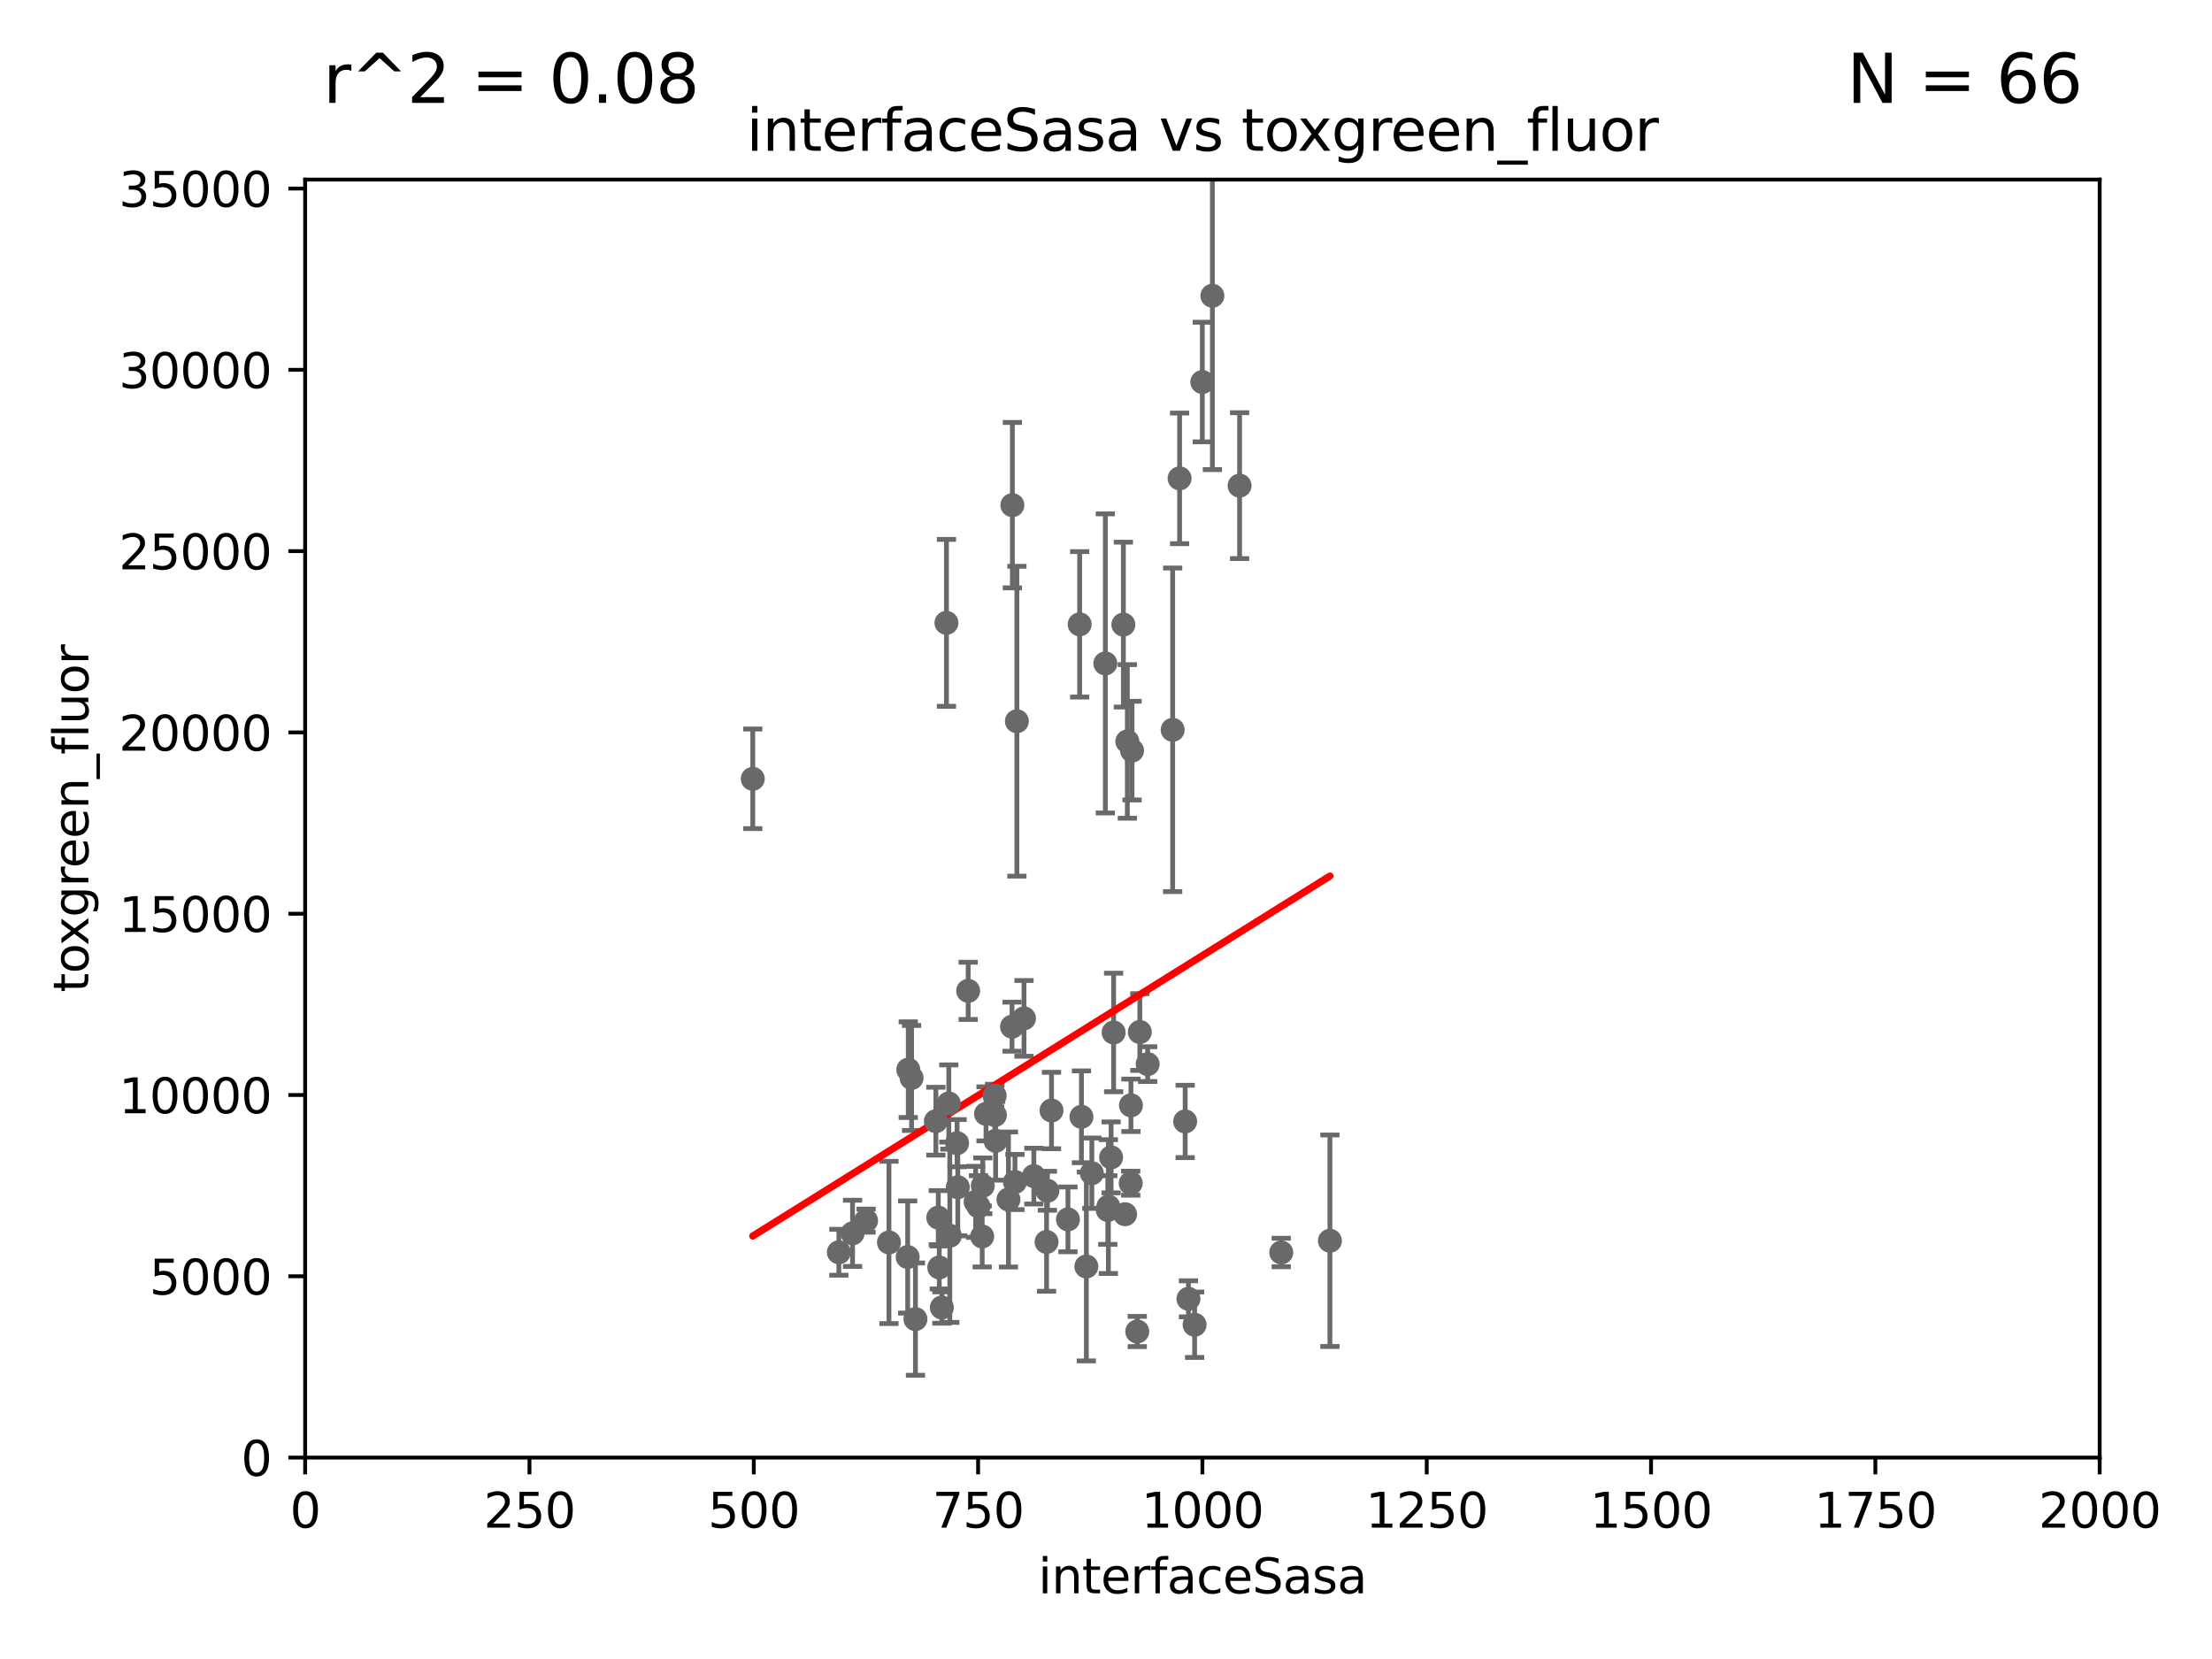 <?xml version="1.0" encoding="utf-8" standalone="no"?>
<!DOCTYPE svg PUBLIC "-//W3C//DTD SVG 1.1//EN"
  "http://www.w3.org/Graphics/SVG/1.1/DTD/svg11.dtd">
<svg xmlns:xlink="http://www.w3.org/1999/xlink" width="460.8pt" height="345.6pt" viewBox="0 0 460.8 345.6" xmlns="http://www.w3.org/2000/svg" version="1.1">
 <defs>
  <style type="text/css">*{stroke-linejoin: round; stroke-linecap: butt}</style>
 </defs>
 <g id="figure_1">
  <g id="patch_1">
   <path d="M 0 345.6 
L 460.8 345.6 
L 460.8 0 
L 0 0 
z
" style="fill: #ffffff"/>
  </g>
  <g id="axes_1">
   <g id="patch_2">
    <path d="M 63.571 303.64 
L 437.4 303.64 
L 437.4 37.411 
L 63.571 37.411 
z
" style="fill: #ffffff"/>
   </g>
   <g id="PathCollection_1">
    <defs>
     <path id="mf51fda4a98" d="M 0 1.118 
C 0.297 1.118 0.581 1 0.791 0.791 
C 1 0.581 1.118 0.297 1.118 0 
C 1.118 -0.297 1 -0.581 0.791 -0.791 
C 0.581 -1 0.297 -1.118 0 -1.118 
C -0.297 -1.118 -0.581 -1 -0.791 -0.791 
C -1 -0.581 -1.118 -0.297 -1.118 0 
C -1.118 0.297 -1 0.581 -0.791 0.791 
C -0.581 1 -0.297 1.118 0 1.118 
z
" style="stroke: #696969"/>
    </defs>
    <g clip-path="url(#p48a3f24162)">
     <use xlink:href="#mf51fda4a98" x="174.75" y="260.87" style="fill: #696969; stroke: #696969"/>
     <use xlink:href="#mf51fda4a98" x="244.288" y="152.035" style="fill: #696969; stroke: #696969"/>
     <use xlink:href="#mf51fda4a98" x="195.462" y="253.655" style="fill: #696969; stroke: #696969"/>
     <use xlink:href="#mf51fda4a98" x="207.258" y="232.288" style="fill: #696969; stroke: #696969"/>
     <use xlink:href="#mf51fda4a98" x="207.406" y="237.649" style="fill: #696969; stroke: #696969"/>
     <use xlink:href="#mf51fda4a98" x="215.37" y="245.005" style="fill: #696969; stroke: #696969"/>
     <use xlink:href="#mf51fda4a98" x="230.893" y="251.349" style="fill: #696969; stroke: #696969"/>
     <use xlink:href="#mf51fda4a98" x="277.046" y="258.47" style="fill: #696969; stroke: #696969"/>
     <use xlink:href="#mf51fda4a98" x="237.446" y="214.991" style="fill: #696969; stroke: #696969"/>
     <use xlink:href="#mf51fda4a98" x="219.05" y="231.339" style="fill: #696969; stroke: #696969"/>
     <use xlink:href="#mf51fda4a98" x="211.835" y="150.246" style="fill: #696969; stroke: #696969"/>
     <use xlink:href="#mf51fda4a98" x="203.241" y="250.369" style="fill: #696969; stroke: #696969"/>
     <use xlink:href="#mf51fda4a98" x="239.078" y="221.675" style="fill: #696969; stroke: #696969"/>
     <use xlink:href="#mf51fda4a98" x="185.187" y="258.824" style="fill: #696969; stroke: #696969"/>
     <use xlink:href="#mf51fda4a98" x="207.202" y="228.234" style="fill: #696969; stroke: #696969"/>
     <use xlink:href="#mf51fda4a98" x="189.211" y="222.83" style="fill: #696969; stroke: #696969"/>
     <use xlink:href="#mf51fda4a98" x="196.206" y="272.382" style="fill: #696969; stroke: #696969"/>
     <use xlink:href="#mf51fda4a98" x="203.841" y="251.323" style="fill: #696969; stroke: #696969"/>
     <use xlink:href="#mf51fda4a98" x="236.912" y="277.375" style="fill: #696969; stroke: #696969"/>
     <use xlink:href="#mf51fda4a98" x="210.08" y="249.877" style="fill: #696969; stroke: #696969"/>
     <use xlink:href="#mf51fda4a98" x="230.779" y="252.069" style="fill: #696969; stroke: #696969"/>
     <use xlink:href="#mf51fda4a98" x="247.573" y="270.567" style="fill: #696969; stroke: #696969"/>
     <use xlink:href="#mf51fda4a98" x="235.596" y="230.255" style="fill: #696969; stroke: #696969"/>
     <use xlink:href="#mf51fda4a98" x="156.817" y="162.243" style="fill: #696969; stroke: #696969"/>
     <use xlink:href="#mf51fda4a98" x="195.666" y="264.042" style="fill: #696969; stroke: #696969"/>
     <use xlink:href="#mf51fda4a98" x="226.308" y="263.833" style="fill: #696969; stroke: #696969"/>
     <use xlink:href="#mf51fda4a98" x="248.859" y="275.967" style="fill: #696969; stroke: #696969"/>
     <use xlink:href="#mf51fda4a98" x="231.989" y="215.082" style="fill: #696969; stroke: #696969"/>
     <use xlink:href="#mf51fda4a98" x="227.45" y="244.401" style="fill: #696969; stroke: #696969"/>
     <use xlink:href="#mf51fda4a98" x="190.705" y="274.795" style="fill: #696969; stroke: #696969"/>
     <use xlink:href="#mf51fda4a98" x="205.407" y="232.035" style="fill: #696969; stroke: #696969"/>
     <use xlink:href="#mf51fda4a98" x="234.846" y="154.457" style="fill: #696969; stroke: #696969"/>
     <use xlink:href="#mf51fda4a98" x="210.895" y="105.234" style="fill: #696969; stroke: #696969"/>
     <use xlink:href="#mf51fda4a98" x="231.463" y="241.102" style="fill: #696969; stroke: #696969"/>
     <use xlink:href="#mf51fda4a98" x="197.864" y="257.429" style="fill: #696969; stroke: #696969"/>
     <use xlink:href="#mf51fda4a98" x="180.421" y="254.285" style="fill: #696969; stroke: #696969"/>
     <use xlink:href="#mf51fda4a98" x="189.084" y="261.862" style="fill: #696969; stroke: #696969"/>
     <use xlink:href="#mf51fda4a98" x="210.824" y="213.877" style="fill: #696969; stroke: #696969"/>
     <use xlink:href="#mf51fda4a98" x="189.899" y="224.561" style="fill: #696969; stroke: #696969"/>
     <use xlink:href="#mf51fda4a98" x="197.163" y="129.752" style="fill: #696969; stroke: #696969"/>
     <use xlink:href="#mf51fda4a98" x="225.284" y="232.65" style="fill: #696969; stroke: #696969"/>
     <use xlink:href="#mf51fda4a98" x="218.019" y="258.72" style="fill: #696969; stroke: #696969"/>
     <use xlink:href="#mf51fda4a98" x="177.602" y="256.929" style="fill: #696969; stroke: #696969"/>
     <use xlink:href="#mf51fda4a98" x="218.192" y="248.058" style="fill: #696969; stroke: #696969"/>
     <use xlink:href="#mf51fda4a98" x="211.432" y="246.235" style="fill: #696969; stroke: #696969"/>
     <use xlink:href="#mf51fda4a98" x="199.529" y="247.319" style="fill: #696969; stroke: #696969"/>
     <use xlink:href="#mf51fda4a98" x="194.959" y="233.563" style="fill: #696969; stroke: #696969"/>
     <use xlink:href="#mf51fda4a98" x="204.611" y="257.576" style="fill: #696969; stroke: #696969"/>
     <use xlink:href="#mf51fda4a98" x="246.891" y="233.615" style="fill: #696969; stroke: #696969"/>
     <use xlink:href="#mf51fda4a98" x="235.549" y="246.485" style="fill: #696969; stroke: #696969"/>
     <use xlink:href="#mf51fda4a98" x="197.651" y="229.873" style="fill: #696969; stroke: #696969"/>
     <use xlink:href="#mf51fda4a98" x="235.826" y="156.366" style="fill: #696969; stroke: #696969"/>
     <use xlink:href="#mf51fda4a98" x="222.475" y="254.022" style="fill: #696969; stroke: #696969"/>
     <use xlink:href="#mf51fda4a98" x="213.318" y="212.147" style="fill: #696969; stroke: #696969"/>
     <use xlink:href="#mf51fda4a98" x="234.375" y="252.947" style="fill: #696969; stroke: #696969"/>
     <use xlink:href="#mf51fda4a98" x="204.731" y="247.024" style="fill: #696969; stroke: #696969"/>
     <use xlink:href="#mf51fda4a98" x="199.379" y="238.149" style="fill: #696969; stroke: #696969"/>
     <use xlink:href="#mf51fda4a98" x="250.465" y="79.585" style="fill: #696969; stroke: #696969"/>
     <use xlink:href="#mf51fda4a98" x="252.562" y="61.614" style="fill: #696969; stroke: #696969"/>
     <use xlink:href="#mf51fda4a98" x="230.261" y="138.203" style="fill: #696969; stroke: #696969"/>
     <use xlink:href="#mf51fda4a98" x="201.688" y="206.41" style="fill: #696969; stroke: #696969"/>
     <use xlink:href="#mf51fda4a98" x="224.916" y="130.059" style="fill: #696969; stroke: #696969"/>
     <use xlink:href="#mf51fda4a98" x="266.908" y="260.914" style="fill: #696969; stroke: #696969"/>
     <use xlink:href="#mf51fda4a98" x="245.731" y="99.654" style="fill: #696969; stroke: #696969"/>
     <use xlink:href="#mf51fda4a98" x="234.02" y="130.114" style="fill: #696969; stroke: #696969"/>
     <use xlink:href="#mf51fda4a98" x="258.229" y="101.166" style="fill: #696969; stroke: #696969"/>
    </g>
   </g>
   <g id="matplotlib.axis_1">
    <g id="xtick_1">
     <g id="line2d_1">
      <defs>
       <path id="m454a072114" d="M 0 0 
L 0 3.5 
" style="stroke: #000000; stroke-width: 0.8"/>
      </defs>
      <g>
       <use xlink:href="#m454a072114" x="63.571" y="303.64" style="stroke: #000000; stroke-width: 0.8"/>
      </g>
     </g>
     <g id="text_1">
      <!-- 0 -->
      <g transform="translate(60.39 318.238)scale(0.1 -0.1)">
       <defs>
        <path id="DejaVuSans-30" d="M 2034 4250 
Q 1547 4250 1301 3770 
Q 1056 3291 1056 2328 
Q 1056 1369 1301 889 
Q 1547 409 2034 409 
Q 2525 409 2770 889 
Q 3016 1369 3016 2328 
Q 3016 3291 2770 3770 
Q 2525 4250 2034 4250 
z
M 2034 4750 
Q 2819 4750 3233 4129 
Q 3647 3509 3647 2328 
Q 3647 1150 3233 529 
Q 2819 -91 2034 -91 
Q 1250 -91 836 529 
Q 422 1150 422 2328 
Q 422 3509 836 4129 
Q 1250 4750 2034 4750 
z
" transform="scale(0.016)"/>
       </defs>
       <use xlink:href="#DejaVuSans-30"/>
      </g>
     </g>
    </g>
    <g id="xtick_2">
     <g id="line2d_2">
      <g>
       <use xlink:href="#m454a072114" x="110.3" y="303.64" style="stroke: #000000; stroke-width: 0.8"/>
      </g>
     </g>
     <g id="text_2">
      <!-- 250 -->
      <g transform="translate(100.756 318.238)scale(0.1 -0.1)">
       <defs>
        <path id="DejaVuSans-32" d="M 1228 531 
L 3431 531 
L 3431 0 
L 469 0 
L 469 531 
Q 828 903 1448 1529 
Q 2069 2156 2228 2338 
Q 2531 2678 2651 2914 
Q 2772 3150 2772 3378 
Q 2772 3750 2511 3984 
Q 2250 4219 1831 4219 
Q 1534 4219 1204 4116 
Q 875 4013 500 3803 
L 500 4441 
Q 881 4594 1212 4672 
Q 1544 4750 1819 4750 
Q 2544 4750 2975 4387 
Q 3406 4025 3406 3419 
Q 3406 3131 3298 2873 
Q 3191 2616 2906 2266 
Q 2828 2175 2409 1742 
Q 1991 1309 1228 531 
z
" transform="scale(0.016)"/>
        <path id="DejaVuSans-35" d="M 691 4666 
L 3169 4666 
L 3169 4134 
L 1269 4134 
L 1269 2991 
Q 1406 3038 1543 3061 
Q 1681 3084 1819 3084 
Q 2600 3084 3056 2656 
Q 3513 2228 3513 1497 
Q 3513 744 3044 326 
Q 2575 -91 1722 -91 
Q 1428 -91 1123 -41 
Q 819 9 494 109 
L 494 744 
Q 775 591 1075 516 
Q 1375 441 1709 441 
Q 2250 441 2565 725 
Q 2881 1009 2881 1497 
Q 2881 1984 2565 2268 
Q 2250 2553 1709 2553 
Q 1456 2553 1204 2497 
Q 953 2441 691 2322 
L 691 4666 
z
" transform="scale(0.016)"/>
       </defs>
       <use xlink:href="#DejaVuSans-32"/>
       <use xlink:href="#DejaVuSans-35" x="63.623"/>
       <use xlink:href="#DejaVuSans-30" x="127.246"/>
      </g>
     </g>
    </g>
    <g id="xtick_3">
     <g id="line2d_3">
      <g>
       <use xlink:href="#m454a072114" x="157.028" y="303.64" style="stroke: #000000; stroke-width: 0.8"/>
      </g>
     </g>
     <g id="text_3">
      <!-- 500 -->
      <g transform="translate(147.485 318.238)scale(0.1 -0.1)">
       <use xlink:href="#DejaVuSans-35"/>
       <use xlink:href="#DejaVuSans-30" x="63.623"/>
       <use xlink:href="#DejaVuSans-30" x="127.246"/>
      </g>
     </g>
    </g>
    <g id="xtick_4">
     <g id="line2d_4">
      <g>
       <use xlink:href="#m454a072114" x="203.757" y="303.64" style="stroke: #000000; stroke-width: 0.8"/>
      </g>
     </g>
     <g id="text_4">
      <!-- 750 -->
      <g transform="translate(194.213 318.238)scale(0.1 -0.1)">
       <defs>
        <path id="DejaVuSans-37" d="M 525 4666 
L 3525 4666 
L 3525 4397 
L 1831 0 
L 1172 0 
L 2766 4134 
L 525 4134 
L 525 4666 
z
" transform="scale(0.016)"/>
       </defs>
       <use xlink:href="#DejaVuSans-37"/>
       <use xlink:href="#DejaVuSans-35" x="63.623"/>
       <use xlink:href="#DejaVuSans-30" x="127.246"/>
      </g>
     </g>
    </g>
    <g id="xtick_5">
     <g id="line2d_5">
      <g>
       <use xlink:href="#m454a072114" x="250.486" y="303.64" style="stroke: #000000; stroke-width: 0.8"/>
      </g>
     </g>
     <g id="text_5">
      <!-- 1000 -->
      <g transform="translate(237.761 318.238)scale(0.1 -0.1)">
       <defs>
        <path id="DejaVuSans-31" d="M 794 531 
L 1825 531 
L 1825 4091 
L 703 3866 
L 703 4441 
L 1819 4666 
L 2450 4666 
L 2450 531 
L 3481 531 
L 3481 0 
L 794 0 
L 794 531 
z
" transform="scale(0.016)"/>
       </defs>
       <use xlink:href="#DejaVuSans-31"/>
       <use xlink:href="#DejaVuSans-30" x="63.623"/>
       <use xlink:href="#DejaVuSans-30" x="127.246"/>
       <use xlink:href="#DejaVuSans-30" x="190.869"/>
      </g>
     </g>
    </g>
    <g id="xtick_6">
     <g id="line2d_6">
      <g>
       <use xlink:href="#m454a072114" x="297.214" y="303.64" style="stroke: #000000; stroke-width: 0.8"/>
      </g>
     </g>
     <g id="text_6">
      <!-- 1250 -->
      <g transform="translate(284.489 318.238)scale(0.1 -0.1)">
       <use xlink:href="#DejaVuSans-31"/>
       <use xlink:href="#DejaVuSans-32" x="63.623"/>
       <use xlink:href="#DejaVuSans-35" x="127.246"/>
       <use xlink:href="#DejaVuSans-30" x="190.869"/>
      </g>
     </g>
    </g>
    <g id="xtick_7">
     <g id="line2d_7">
      <g>
       <use xlink:href="#m454a072114" x="343.943" y="303.64" style="stroke: #000000; stroke-width: 0.8"/>
      </g>
     </g>
     <g id="text_7">
      <!-- 1500 -->
      <g transform="translate(331.218 318.238)scale(0.1 -0.1)">
       <use xlink:href="#DejaVuSans-31"/>
       <use xlink:href="#DejaVuSans-35" x="63.623"/>
       <use xlink:href="#DejaVuSans-30" x="127.246"/>
       <use xlink:href="#DejaVuSans-30" x="190.869"/>
      </g>
     </g>
    </g>
    <g id="xtick_8">
     <g id="line2d_8">
      <g>
       <use xlink:href="#m454a072114" x="390.671" y="303.64" style="stroke: #000000; stroke-width: 0.8"/>
      </g>
     </g>
     <g id="text_8">
      <!-- 1750 -->
      <g transform="translate(377.946 318.238)scale(0.1 -0.1)">
       <use xlink:href="#DejaVuSans-31"/>
       <use xlink:href="#DejaVuSans-37" x="63.623"/>
       <use xlink:href="#DejaVuSans-35" x="127.246"/>
       <use xlink:href="#DejaVuSans-30" x="190.869"/>
      </g>
     </g>
    </g>
    <g id="xtick_9">
     <g id="line2d_9">
      <g>
       <use xlink:href="#m454a072114" x="437.4" y="303.64" style="stroke: #000000; stroke-width: 0.8"/>
      </g>
     </g>
     <g id="text_9">
      <!-- 2000 -->
      <g transform="translate(424.675 318.238)scale(0.1 -0.1)">
       <use xlink:href="#DejaVuSans-32"/>
       <use xlink:href="#DejaVuSans-30" x="63.623"/>
       <use xlink:href="#DejaVuSans-30" x="127.246"/>
       <use xlink:href="#DejaVuSans-30" x="190.869"/>
      </g>
     </g>
    </g>
    <g id="text_10">
     <!-- interfaceSasa -->
     <g transform="translate(216.279 331.917)scale(0.1 -0.1)">
      <defs>
       <path id="DejaVuSans-69" d="M 603 3500 
L 1178 3500 
L 1178 0 
L 603 0 
L 603 3500 
z
M 603 4863 
L 1178 4863 
L 1178 4134 
L 603 4134 
L 603 4863 
z
" transform="scale(0.016)"/>
       <path id="DejaVuSans-6e" d="M 3513 2113 
L 3513 0 
L 2938 0 
L 2938 2094 
Q 2938 2591 2744 2837 
Q 2550 3084 2163 3084 
Q 1697 3084 1428 2787 
Q 1159 2491 1159 1978 
L 1159 0 
L 581 0 
L 581 3500 
L 1159 3500 
L 1159 2956 
Q 1366 3272 1645 3428 
Q 1925 3584 2291 3584 
Q 2894 3584 3203 3211 
Q 3513 2838 3513 2113 
z
" transform="scale(0.016)"/>
       <path id="DejaVuSans-74" d="M 1172 4494 
L 1172 3500 
L 2356 3500 
L 2356 3053 
L 1172 3053 
L 1172 1153 
Q 1172 725 1289 603 
Q 1406 481 1766 481 
L 2356 481 
L 2356 0 
L 1766 0 
Q 1100 0 847 248 
Q 594 497 594 1153 
L 594 3053 
L 172 3053 
L 172 3500 
L 594 3500 
L 594 4494 
L 1172 4494 
z
" transform="scale(0.016)"/>
       <path id="DejaVuSans-65" d="M 3597 1894 
L 3597 1613 
L 953 1613 
Q 991 1019 1311 708 
Q 1631 397 2203 397 
Q 2534 397 2845 478 
Q 3156 559 3463 722 
L 3463 178 
Q 3153 47 2828 -22 
Q 2503 -91 2169 -91 
Q 1331 -91 842 396 
Q 353 884 353 1716 
Q 353 2575 817 3079 
Q 1281 3584 2069 3584 
Q 2775 3584 3186 3129 
Q 3597 2675 3597 1894 
z
M 3022 2063 
Q 3016 2534 2758 2815 
Q 2500 3097 2075 3097 
Q 1594 3097 1305 2825 
Q 1016 2553 972 2059 
L 3022 2063 
z
" transform="scale(0.016)"/>
       <path id="DejaVuSans-72" d="M 2631 2963 
Q 2534 3019 2420 3045 
Q 2306 3072 2169 3072 
Q 1681 3072 1420 2755 
Q 1159 2438 1159 1844 
L 1159 0 
L 581 0 
L 581 3500 
L 1159 3500 
L 1159 2956 
Q 1341 3275 1631 3429 
Q 1922 3584 2338 3584 
Q 2397 3584 2469 3576 
Q 2541 3569 2628 3553 
L 2631 2963 
z
" transform="scale(0.016)"/>
       <path id="DejaVuSans-66" d="M 2375 4863 
L 2375 4384 
L 1825 4384 
Q 1516 4384 1395 4259 
Q 1275 4134 1275 3809 
L 1275 3500 
L 2222 3500 
L 2222 3053 
L 1275 3053 
L 1275 0 
L 697 0 
L 697 3053 
L 147 3053 
L 147 3500 
L 697 3500 
L 697 3744 
Q 697 4328 969 4595 
Q 1241 4863 1831 4863 
L 2375 4863 
z
" transform="scale(0.016)"/>
       <path id="DejaVuSans-61" d="M 2194 1759 
Q 1497 1759 1228 1600 
Q 959 1441 959 1056 
Q 959 750 1161 570 
Q 1363 391 1709 391 
Q 2188 391 2477 730 
Q 2766 1069 2766 1631 
L 2766 1759 
L 2194 1759 
z
M 3341 1997 
L 3341 0 
L 2766 0 
L 2766 531 
Q 2569 213 2275 61 
Q 1981 -91 1556 -91 
Q 1019 -91 701 211 
Q 384 513 384 1019 
Q 384 1609 779 1909 
Q 1175 2209 1959 2209 
L 2766 2209 
L 2766 2266 
Q 2766 2663 2505 2880 
Q 2244 3097 1772 3097 
Q 1472 3097 1187 3025 
Q 903 2953 641 2809 
L 641 3341 
Q 956 3463 1253 3523 
Q 1550 3584 1831 3584 
Q 2591 3584 2966 3190 
Q 3341 2797 3341 1997 
z
" transform="scale(0.016)"/>
       <path id="DejaVuSans-63" d="M 3122 3366 
L 3122 2828 
Q 2878 2963 2633 3030 
Q 2388 3097 2138 3097 
Q 1578 3097 1268 2742 
Q 959 2388 959 1747 
Q 959 1106 1268 751 
Q 1578 397 2138 397 
Q 2388 397 2633 464 
Q 2878 531 3122 666 
L 3122 134 
Q 2881 22 2623 -34 
Q 2366 -91 2075 -91 
Q 1284 -91 818 406 
Q 353 903 353 1747 
Q 353 2603 823 3093 
Q 1294 3584 2113 3584 
Q 2378 3584 2631 3529 
Q 2884 3475 3122 3366 
z
" transform="scale(0.016)"/>
       <path id="DejaVuSans-53" d="M 3425 4513 
L 3425 3897 
Q 3066 4069 2747 4153 
Q 2428 4238 2131 4238 
Q 1616 4238 1336 4038 
Q 1056 3838 1056 3469 
Q 1056 3159 1242 3001 
Q 1428 2844 1947 2747 
L 2328 2669 
Q 3034 2534 3370 2195 
Q 3706 1856 3706 1288 
Q 3706 609 3251 259 
Q 2797 -91 1919 -91 
Q 1588 -91 1214 -16 
Q 841 59 441 206 
L 441 856 
Q 825 641 1194 531 
Q 1563 422 1919 422 
Q 2459 422 2753 634 
Q 3047 847 3047 1241 
Q 3047 1584 2836 1778 
Q 2625 1972 2144 2069 
L 1759 2144 
Q 1053 2284 737 2584 
Q 422 2884 422 3419 
Q 422 4038 858 4394 
Q 1294 4750 2059 4750 
Q 2388 4750 2728 4690 
Q 3069 4631 3425 4513 
z
" transform="scale(0.016)"/>
       <path id="DejaVuSans-73" d="M 2834 3397 
L 2834 2853 
Q 2591 2978 2328 3040 
Q 2066 3103 1784 3103 
Q 1356 3103 1142 2972 
Q 928 2841 928 2578 
Q 928 2378 1081 2264 
Q 1234 2150 1697 2047 
L 1894 2003 
Q 2506 1872 2764 1633 
Q 3022 1394 3022 966 
Q 3022 478 2636 193 
Q 2250 -91 1575 -91 
Q 1294 -91 989 -36 
Q 684 19 347 128 
L 347 722 
Q 666 556 975 473 
Q 1284 391 1588 391 
Q 1994 391 2212 530 
Q 2431 669 2431 922 
Q 2431 1156 2273 1281 
Q 2116 1406 1581 1522 
L 1381 1569 
Q 847 1681 609 1914 
Q 372 2147 372 2553 
Q 372 3047 722 3315 
Q 1072 3584 1716 3584 
Q 2034 3584 2315 3537 
Q 2597 3491 2834 3397 
z
" transform="scale(0.016)"/>
      </defs>
      <use xlink:href="#DejaVuSans-69"/>
      <use xlink:href="#DejaVuSans-6e" x="27.783"/>
      <use xlink:href="#DejaVuSans-74" x="91.162"/>
      <use xlink:href="#DejaVuSans-65" x="130.371"/>
      <use xlink:href="#DejaVuSans-72" x="191.895"/>
      <use xlink:href="#DejaVuSans-66" x="233.008"/>
      <use xlink:href="#DejaVuSans-61" x="268.213"/>
      <use xlink:href="#DejaVuSans-63" x="329.492"/>
      <use xlink:href="#DejaVuSans-65" x="384.473"/>
      <use xlink:href="#DejaVuSans-53" x="445.996"/>
      <use xlink:href="#DejaVuSans-61" x="509.473"/>
      <use xlink:href="#DejaVuSans-73" x="570.752"/>
      <use xlink:href="#DejaVuSans-61" x="622.852"/>
     </g>
    </g>
   </g>
   <g id="matplotlib.axis_2">
    <g id="ytick_1">
     <g id="line2d_10">
      <defs>
       <path id="ma309f28f9b" d="M 0 0 
L -3.5 0 
" style="stroke: #000000; stroke-width: 0.8"/>
      </defs>
      <g>
       <use xlink:href="#ma309f28f9b" x="63.571" y="303.64" style="stroke: #000000; stroke-width: 0.8"/>
      </g>
     </g>
     <g id="text_11">
      <!-- 0 -->
      <g transform="translate(50.209 307.439)scale(0.1 -0.1)">
       <use xlink:href="#DejaVuSans-30"/>
      </g>
     </g>
    </g>
    <g id="ytick_2">
     <g id="line2d_11">
      <g>
       <use xlink:href="#ma309f28f9b" x="63.571" y="265.874" style="stroke: #000000; stroke-width: 0.8"/>
      </g>
     </g>
     <g id="text_12">
      <!-- 5000 -->
      <g transform="translate(31.121 269.673)scale(0.1 -0.1)">
       <use xlink:href="#DejaVuSans-35"/>
       <use xlink:href="#DejaVuSans-30" x="63.623"/>
       <use xlink:href="#DejaVuSans-30" x="127.246"/>
       <use xlink:href="#DejaVuSans-30" x="190.869"/>
      </g>
     </g>
    </g>
    <g id="ytick_3">
     <g id="line2d_12">
      <g>
       <use xlink:href="#ma309f28f9b" x="63.571" y="228.108" style="stroke: #000000; stroke-width: 0.8"/>
      </g>
     </g>
     <g id="text_13">
      <!-- 10000 -->
      <g transform="translate(24.759 231.907)scale(0.1 -0.1)">
       <use xlink:href="#DejaVuSans-31"/>
       <use xlink:href="#DejaVuSans-30" x="63.623"/>
       <use xlink:href="#DejaVuSans-30" x="127.246"/>
       <use xlink:href="#DejaVuSans-30" x="190.869"/>
       <use xlink:href="#DejaVuSans-30" x="254.492"/>
      </g>
     </g>
    </g>
    <g id="ytick_4">
     <g id="line2d_13">
      <g>
       <use xlink:href="#ma309f28f9b" x="63.571" y="190.342" style="stroke: #000000; stroke-width: 0.8"/>
      </g>
     </g>
     <g id="text_14">
      <!-- 15000 -->
      <g transform="translate(24.759 194.141)scale(0.1 -0.1)">
       <use xlink:href="#DejaVuSans-31"/>
       <use xlink:href="#DejaVuSans-35" x="63.623"/>
       <use xlink:href="#DejaVuSans-30" x="127.246"/>
       <use xlink:href="#DejaVuSans-30" x="190.869"/>
       <use xlink:href="#DejaVuSans-30" x="254.492"/>
      </g>
     </g>
    </g>
    <g id="ytick_5">
     <g id="line2d_14">
      <g>
       <use xlink:href="#ma309f28f9b" x="63.571" y="152.576" style="stroke: #000000; stroke-width: 0.8"/>
      </g>
     </g>
     <g id="text_15">
      <!-- 20000 -->
      <g transform="translate(24.759 156.375)scale(0.1 -0.1)">
       <use xlink:href="#DejaVuSans-32"/>
       <use xlink:href="#DejaVuSans-30" x="63.623"/>
       <use xlink:href="#DejaVuSans-30" x="127.246"/>
       <use xlink:href="#DejaVuSans-30" x="190.869"/>
       <use xlink:href="#DejaVuSans-30" x="254.492"/>
      </g>
     </g>
    </g>
    <g id="ytick_6">
     <g id="line2d_15">
      <g>
       <use xlink:href="#ma309f28f9b" x="63.571" y="114.81" style="stroke: #000000; stroke-width: 0.8"/>
      </g>
     </g>
     <g id="text_16">
      <!-- 25000 -->
      <g transform="translate(24.759 118.609)scale(0.1 -0.1)">
       <use xlink:href="#DejaVuSans-32"/>
       <use xlink:href="#DejaVuSans-35" x="63.623"/>
       <use xlink:href="#DejaVuSans-30" x="127.246"/>
       <use xlink:href="#DejaVuSans-30" x="190.869"/>
       <use xlink:href="#DejaVuSans-30" x="254.492"/>
      </g>
     </g>
    </g>
    <g id="ytick_7">
     <g id="line2d_16">
      <g>
       <use xlink:href="#ma309f28f9b" x="63.571" y="77.044" style="stroke: #000000; stroke-width: 0.8"/>
      </g>
     </g>
     <g id="text_17">
      <!-- 30000 -->
      <g transform="translate(24.759 80.844)scale(0.1 -0.1)">
       <defs>
        <path id="DejaVuSans-33" d="M 2597 2516 
Q 3050 2419 3304 2112 
Q 3559 1806 3559 1356 
Q 3559 666 3084 287 
Q 2609 -91 1734 -91 
Q 1441 -91 1130 -33 
Q 819 25 488 141 
L 488 750 
Q 750 597 1062 519 
Q 1375 441 1716 441 
Q 2309 441 2620 675 
Q 2931 909 2931 1356 
Q 2931 1769 2642 2001 
Q 2353 2234 1838 2234 
L 1294 2234 
L 1294 2753 
L 1863 2753 
Q 2328 2753 2575 2939 
Q 2822 3125 2822 3475 
Q 2822 3834 2567 4026 
Q 2313 4219 1838 4219 
Q 1578 4219 1281 4162 
Q 984 4106 628 3988 
L 628 4550 
Q 988 4650 1302 4700 
Q 1616 4750 1894 4750 
Q 2613 4750 3031 4423 
Q 3450 4097 3450 3541 
Q 3450 3153 3228 2886 
Q 3006 2619 2597 2516 
z
" transform="scale(0.016)"/>
       </defs>
       <use xlink:href="#DejaVuSans-33"/>
       <use xlink:href="#DejaVuSans-30" x="63.623"/>
       <use xlink:href="#DejaVuSans-30" x="127.246"/>
       <use xlink:href="#DejaVuSans-30" x="190.869"/>
       <use xlink:href="#DejaVuSans-30" x="254.492"/>
      </g>
     </g>
    </g>
    <g id="ytick_8">
     <g id="line2d_17">
      <g>
       <use xlink:href="#ma309f28f9b" x="63.571" y="39.278" style="stroke: #000000; stroke-width: 0.8"/>
      </g>
     </g>
     <g id="text_18">
      <!-- 35000 -->
      <g transform="translate(24.759 43.078)scale(0.1 -0.1)">
       <use xlink:href="#DejaVuSans-33"/>
       <use xlink:href="#DejaVuSans-35" x="63.623"/>
       <use xlink:href="#DejaVuSans-30" x="127.246"/>
       <use xlink:href="#DejaVuSans-30" x="190.869"/>
       <use xlink:href="#DejaVuSans-30" x="254.492"/>
      </g>
     </g>
    </g>
    <g id="text_19">
     <!-- toxgreen_fluor -->
     <g transform="translate(18.401 206.72)rotate(-90)scale(0.1 -0.1)">
      <defs>
       <path id="DejaVuSans-6f" d="M 1959 3097 
Q 1497 3097 1228 2736 
Q 959 2375 959 1747 
Q 959 1119 1226 758 
Q 1494 397 1959 397 
Q 2419 397 2687 759 
Q 2956 1122 2956 1747 
Q 2956 2369 2687 2733 
Q 2419 3097 1959 3097 
z
M 1959 3584 
Q 2709 3584 3137 3096 
Q 3566 2609 3566 1747 
Q 3566 888 3137 398 
Q 2709 -91 1959 -91 
Q 1206 -91 779 398 
Q 353 888 353 1747 
Q 353 2609 779 3096 
Q 1206 3584 1959 3584 
z
" transform="scale(0.016)"/>
       <path id="DejaVuSans-78" d="M 3513 3500 
L 2247 1797 
L 3578 0 
L 2900 0 
L 1881 1375 
L 863 0 
L 184 0 
L 1544 1831 
L 300 3500 
L 978 3500 
L 1906 2253 
L 2834 3500 
L 3513 3500 
z
" transform="scale(0.016)"/>
       <path id="DejaVuSans-67" d="M 2906 1791 
Q 2906 2416 2648 2759 
Q 2391 3103 1925 3103 
Q 1463 3103 1205 2759 
Q 947 2416 947 1791 
Q 947 1169 1205 825 
Q 1463 481 1925 481 
Q 2391 481 2648 825 
Q 2906 1169 2906 1791 
z
M 3481 434 
Q 3481 -459 3084 -895 
Q 2688 -1331 1869 -1331 
Q 1566 -1331 1297 -1286 
Q 1028 -1241 775 -1147 
L 775 -588 
Q 1028 -725 1275 -790 
Q 1522 -856 1778 -856 
Q 2344 -856 2625 -561 
Q 2906 -266 2906 331 
L 2906 616 
Q 2728 306 2450 153 
Q 2172 0 1784 0 
Q 1141 0 747 490 
Q 353 981 353 1791 
Q 353 2603 747 3093 
Q 1141 3584 1784 3584 
Q 2172 3584 2450 3431 
Q 2728 3278 2906 2969 
L 2906 3500 
L 3481 3500 
L 3481 434 
z
" transform="scale(0.016)"/>
       <path id="DejaVuSans-5f" d="M 3263 -1063 
L 3263 -1509 
L -63 -1509 
L -63 -1063 
L 3263 -1063 
z
" transform="scale(0.016)"/>
       <path id="DejaVuSans-6c" d="M 603 4863 
L 1178 4863 
L 1178 0 
L 603 0 
L 603 4863 
z
" transform="scale(0.016)"/>
       <path id="DejaVuSans-75" d="M 544 1381 
L 544 3500 
L 1119 3500 
L 1119 1403 
Q 1119 906 1312 657 
Q 1506 409 1894 409 
Q 2359 409 2629 706 
Q 2900 1003 2900 1516 
L 2900 3500 
L 3475 3500 
L 3475 0 
L 2900 0 
L 2900 538 
Q 2691 219 2414 64 
Q 2138 -91 1772 -91 
Q 1169 -91 856 284 
Q 544 659 544 1381 
z
M 1991 3584 
L 1991 3584 
z
" transform="scale(0.016)"/>
      </defs>
      <use xlink:href="#DejaVuSans-74"/>
      <use xlink:href="#DejaVuSans-6f" x="39.209"/>
      <use xlink:href="#DejaVuSans-78" x="97.266"/>
      <use xlink:href="#DejaVuSans-67" x="156.445"/>
      <use xlink:href="#DejaVuSans-72" x="219.922"/>
      <use xlink:href="#DejaVuSans-65" x="258.785"/>
      <use xlink:href="#DejaVuSans-65" x="320.309"/>
      <use xlink:href="#DejaVuSans-6e" x="381.832"/>
      <use xlink:href="#DejaVuSans-5f" x="445.211"/>
      <use xlink:href="#DejaVuSans-66" x="495.211"/>
      <use xlink:href="#DejaVuSans-6c" x="530.416"/>
      <use xlink:href="#DejaVuSans-75" x="558.199"/>
      <use xlink:href="#DejaVuSans-6f" x="621.578"/>
      <use xlink:href="#DejaVuSans-72" x="682.76"/>
     </g>
    </g>
   </g>
   <g id="LineCollection_1">
    <path d="M 174.75 265.648 
L 174.75 256.093 
" clip-path="url(#p48a3f24162)" style="fill: none; stroke: #696969"/>
    <path d="M 244.288 185.743 
L 244.288 118.327 
" clip-path="url(#p48a3f24162)" style="fill: none; stroke: #696969"/>
    <path d="M 195.462 259.28 
L 195.462 248.029 
" clip-path="url(#p48a3f24162)" style="fill: none; stroke: #696969"/>
    <path d="M 207.258 238.468 
L 207.258 226.108 
" clip-path="url(#p48a3f24162)" style="fill: none; stroke: #696969"/>
    <path d="M 207.406 245.856 
L 207.406 229.442 
" clip-path="url(#p48a3f24162)" style="fill: none; stroke: #696969"/>
    <path d="M 215.37 250.813 
L 215.37 239.196 
" clip-path="url(#p48a3f24162)" style="fill: none; stroke: #696969"/>
    <path d="M 230.893 265.291 
L 230.893 237.406 
" clip-path="url(#p48a3f24162)" style="fill: none; stroke: #696969"/>
    <path d="M 277.046 280.499 
L 277.046 236.441 
" clip-path="url(#p48a3f24162)" style="fill: none; stroke: #696969"/>
    <path d="M 237.446 222.978 
L 237.446 207.005 
" clip-path="url(#p48a3f24162)" style="fill: none; stroke: #696969"/>
    <path d="M 219.05 239.299 
L 219.05 223.378 
" clip-path="url(#p48a3f24162)" style="fill: none; stroke: #696969"/>
    <path d="M 211.835 182.519 
L 211.835 117.972 
" clip-path="url(#p48a3f24162)" style="fill: none; stroke: #696969"/>
    <path d="M 203.241 257.768 
L 203.241 242.97 
" clip-path="url(#p48a3f24162)" style="fill: none; stroke: #696969"/>
    <path d="M 239.078 225.297 
L 239.078 218.054 
" clip-path="url(#p48a3f24162)" style="fill: none; stroke: #696969"/>
    <path d="M 185.187 275.725 
L 185.187 241.922 
" clip-path="url(#p48a3f24162)" style="fill: none; stroke: #696969"/>
    <path d="M 207.202 230.592 
L 207.202 225.876 
" clip-path="url(#p48a3f24162)" style="fill: none; stroke: #696969"/>
    <path d="M 189.211 232.795 
L 189.211 212.864 
" clip-path="url(#p48a3f24162)" style="fill: none; stroke: #696969"/>
    <path d="M 196.206 275.653 
L 196.206 269.11 
" clip-path="url(#p48a3f24162)" style="fill: none; stroke: #696969"/>
    <path d="M 203.841 257.736 
L 203.841 244.91 
" clip-path="url(#p48a3f24162)" style="fill: none; stroke: #696969"/>
    <path d="M 236.912 280.522 
L 236.912 274.227 
" clip-path="url(#p48a3f24162)" style="fill: none; stroke: #696969"/>
    <path d="M 210.08 263.939 
L 210.08 235.814 
" clip-path="url(#p48a3f24162)" style="fill: none; stroke: #696969"/>
    <path d="M 230.779 259.223 
L 230.779 244.915 
" clip-path="url(#p48a3f24162)" style="fill: none; stroke: #696969"/>
    <path d="M 247.573 274.323 
L 247.573 266.811 
" clip-path="url(#p48a3f24162)" style="fill: none; stroke: #696969"/>
    <path d="M 235.596 235.721 
L 235.596 224.789 
" clip-path="url(#p48a3f24162)" style="fill: none; stroke: #696969"/>
    <path d="M 156.817 172.618 
L 156.817 151.867 
" clip-path="url(#p48a3f24162)" style="fill: none; stroke: #696969"/>
    <path d="M 195.666 268.515 
L 195.666 259.569 
" clip-path="url(#p48a3f24162)" style="fill: none; stroke: #696969"/>
    <path d="M 226.308 283.505 
L 226.308 244.161 
" clip-path="url(#p48a3f24162)" style="fill: none; stroke: #696969"/>
    <path d="M 248.859 282.783 
L 248.859 269.152 
" clip-path="url(#p48a3f24162)" style="fill: none; stroke: #696969"/>
    <path d="M 231.989 227.428 
L 231.989 202.736 
" clip-path="url(#p48a3f24162)" style="fill: none; stroke: #696969"/>
    <path d="M 227.45 251.73 
L 227.45 237.071 
" clip-path="url(#p48a3f24162)" style="fill: none; stroke: #696969"/>
    <path d="M 190.705 286.494 
L 190.705 263.097 
" clip-path="url(#p48a3f24162)" style="fill: none; stroke: #696969"/>
    <path d="M 205.407 237.667 
L 205.407 226.403 
" clip-path="url(#p48a3f24162)" style="fill: none; stroke: #696969"/>
    <path d="M 234.846 170.456 
L 234.846 138.458 
" clip-path="url(#p48a3f24162)" style="fill: none; stroke: #696969"/>
    <path d="M 210.895 122.461 
L 210.895 88.007 
" clip-path="url(#p48a3f24162)" style="fill: none; stroke: #696969"/>
    <path d="M 231.463 248.491 
L 231.463 233.712 
" clip-path="url(#p48a3f24162)" style="fill: none; stroke: #696969"/>
    <path d="M 197.864 275.478 
L 197.864 239.381 
" clip-path="url(#p48a3f24162)" style="fill: none; stroke: #696969"/>
    <path d="M 180.421 256.694 
L 180.421 251.875 
" clip-path="url(#p48a3f24162)" style="fill: none; stroke: #696969"/>
    <path d="M 189.084 273.542 
L 189.084 250.181 
" clip-path="url(#p48a3f24162)" style="fill: none; stroke: #696969"/>
    <path d="M 210.824 218.99 
L 210.824 208.765 
" clip-path="url(#p48a3f24162)" style="fill: none; stroke: #696969"/>
    <path d="M 189.899 235.496 
L 189.899 213.627 
" clip-path="url(#p48a3f24162)" style="fill: none; stroke: #696969"/>
    <path d="M 197.163 147.136 
L 197.163 112.367 
" clip-path="url(#p48a3f24162)" style="fill: none; stroke: #696969"/>
    <path d="M 225.284 242.215 
L 225.284 223.086 
" clip-path="url(#p48a3f24162)" style="fill: none; stroke: #696969"/>
    <path d="M 218.019 268.99 
L 218.019 248.45 
" clip-path="url(#p48a3f24162)" style="fill: none; stroke: #696969"/>
    <path d="M 177.602 263.824 
L 177.602 250.034 
" clip-path="url(#p48a3f24162)" style="fill: none; stroke: #696969"/>
    <path d="M 218.192 252.121 
L 218.192 243.994 
" clip-path="url(#p48a3f24162)" style="fill: none; stroke: #696969"/>
    <path d="M 211.432 251.981 
L 211.432 240.488 
" clip-path="url(#p48a3f24162)" style="fill: none; stroke: #696969"/>
    <path d="M 199.529 257.444 
L 199.529 237.194 
" clip-path="url(#p48a3f24162)" style="fill: none; stroke: #696969"/>
    <path d="M 194.959 240.63 
L 194.959 226.496 
" clip-path="url(#p48a3f24162)" style="fill: none; stroke: #696969"/>
    <path d="M 204.611 263.925 
L 204.611 251.227 
" clip-path="url(#p48a3f24162)" style="fill: none; stroke: #696969"/>
    <path d="M 246.891 241.152 
L 246.891 226.079 
" clip-path="url(#p48a3f24162)" style="fill: none; stroke: #696969"/>
    <path d="M 235.549 248.986 
L 235.549 243.983 
" clip-path="url(#p48a3f24162)" style="fill: none; stroke: #696969"/>
    <path d="M 197.651 237.913 
L 197.651 221.834 
" clip-path="url(#p48a3f24162)" style="fill: none; stroke: #696969"/>
    <path d="M 235.826 166.65 
L 235.826 146.083 
" clip-path="url(#p48a3f24162)" style="fill: none; stroke: #696969"/>
    <path d="M 222.475 260.77 
L 222.475 247.273 
" clip-path="url(#p48a3f24162)" style="fill: none; stroke: #696969"/>
    <path d="M 213.318 220.035 
L 213.318 204.259 
" clip-path="url(#p48a3f24162)" style="fill: none; stroke: #696969"/>
    <path d="M 234.375 253.886 
L 234.375 252.007 
" clip-path="url(#p48a3f24162)" style="fill: none; stroke: #696969"/>
    <path d="M 204.731 252.829 
L 204.731 241.22 
" clip-path="url(#p48a3f24162)" style="fill: none; stroke: #696969"/>
    <path d="M 199.379 243.063 
L 199.379 233.234 
" clip-path="url(#p48a3f24162)" style="fill: none; stroke: #696969"/>
    <path d="M 250.465 92.04 
L 250.465 67.13 
" clip-path="url(#p48a3f24162)" style="fill: none; stroke: #696969"/>
    <path d="M 252.562 97.825 
L 252.562 25.402 
" clip-path="url(#p48a3f24162)" style="fill: none; stroke: #696969"/>
    <path d="M 230.261 169.362 
L 230.261 107.043 
" clip-path="url(#p48a3f24162)" style="fill: none; stroke: #696969"/>
    <path d="M 201.688 212.375 
L 201.688 200.445 
" clip-path="url(#p48a3f24162)" style="fill: none; stroke: #696969"/>
    <path d="M 224.916 145.209 
L 224.916 114.909 
" clip-path="url(#p48a3f24162)" style="fill: none; stroke: #696969"/>
    <path d="M 266.908 263.886 
L 266.908 257.941 
" clip-path="url(#p48a3f24162)" style="fill: none; stroke: #696969"/>
    <path d="M 245.731 113.257 
L 245.731 86.051 
" clip-path="url(#p48a3f24162)" style="fill: none; stroke: #696969"/>
    <path d="M 234.02 147.286 
L 234.02 112.943 
" clip-path="url(#p48a3f24162)" style="fill: none; stroke: #696969"/>
    <path d="M 258.229 116.358 
L 258.229 85.973 
" clip-path="url(#p48a3f24162)" style="fill: none; stroke: #696969"/>
   </g>
   <g id="line2d_18">
    <defs>
     <path id="m4c433209aa" d="M 2 0 
L -2 -0 
" style="stroke: #696969"/>
    </defs>
    <g clip-path="url(#p48a3f24162)">
     <use xlink:href="#m4c433209aa" x="174.75" y="265.648" style="fill: #696969; stroke: #696969"/>
     <use xlink:href="#m4c433209aa" x="244.288" y="185.743" style="fill: #696969; stroke: #696969"/>
     <use xlink:href="#m4c433209aa" x="195.462" y="259.28" style="fill: #696969; stroke: #696969"/>
     <use xlink:href="#m4c433209aa" x="207.258" y="238.468" style="fill: #696969; stroke: #696969"/>
     <use xlink:href="#m4c433209aa" x="207.406" y="245.856" style="fill: #696969; stroke: #696969"/>
     <use xlink:href="#m4c433209aa" x="215.37" y="250.813" style="fill: #696969; stroke: #696969"/>
     <use xlink:href="#m4c433209aa" x="230.893" y="265.291" style="fill: #696969; stroke: #696969"/>
     <use xlink:href="#m4c433209aa" x="277.046" y="280.499" style="fill: #696969; stroke: #696969"/>
     <use xlink:href="#m4c433209aa" x="237.446" y="222.978" style="fill: #696969; stroke: #696969"/>
     <use xlink:href="#m4c433209aa" x="219.05" y="239.299" style="fill: #696969; stroke: #696969"/>
     <use xlink:href="#m4c433209aa" x="211.835" y="182.519" style="fill: #696969; stroke: #696969"/>
     <use xlink:href="#m4c433209aa" x="203.241" y="257.768" style="fill: #696969; stroke: #696969"/>
     <use xlink:href="#m4c433209aa" x="239.078" y="225.297" style="fill: #696969; stroke: #696969"/>
     <use xlink:href="#m4c433209aa" x="185.187" y="275.725" style="fill: #696969; stroke: #696969"/>
     <use xlink:href="#m4c433209aa" x="207.202" y="230.592" style="fill: #696969; stroke: #696969"/>
     <use xlink:href="#m4c433209aa" x="189.211" y="232.795" style="fill: #696969; stroke: #696969"/>
     <use xlink:href="#m4c433209aa" x="196.206" y="275.653" style="fill: #696969; stroke: #696969"/>
     <use xlink:href="#m4c433209aa" x="203.841" y="257.736" style="fill: #696969; stroke: #696969"/>
     <use xlink:href="#m4c433209aa" x="236.912" y="280.522" style="fill: #696969; stroke: #696969"/>
     <use xlink:href="#m4c433209aa" x="210.08" y="263.939" style="fill: #696969; stroke: #696969"/>
     <use xlink:href="#m4c433209aa" x="230.779" y="259.223" style="fill: #696969; stroke: #696969"/>
     <use xlink:href="#m4c433209aa" x="247.573" y="274.323" style="fill: #696969; stroke: #696969"/>
     <use xlink:href="#m4c433209aa" x="235.596" y="235.721" style="fill: #696969; stroke: #696969"/>
     <use xlink:href="#m4c433209aa" x="156.817" y="172.618" style="fill: #696969; stroke: #696969"/>
     <use xlink:href="#m4c433209aa" x="195.666" y="268.515" style="fill: #696969; stroke: #696969"/>
     <use xlink:href="#m4c433209aa" x="226.308" y="283.505" style="fill: #696969; stroke: #696969"/>
     <use xlink:href="#m4c433209aa" x="248.859" y="282.783" style="fill: #696969; stroke: #696969"/>
     <use xlink:href="#m4c433209aa" x="231.989" y="227.428" style="fill: #696969; stroke: #696969"/>
     <use xlink:href="#m4c433209aa" x="227.45" y="251.73" style="fill: #696969; stroke: #696969"/>
     <use xlink:href="#m4c433209aa" x="190.705" y="286.494" style="fill: #696969; stroke: #696969"/>
     <use xlink:href="#m4c433209aa" x="205.407" y="237.667" style="fill: #696969; stroke: #696969"/>
     <use xlink:href="#m4c433209aa" x="234.846" y="170.456" style="fill: #696969; stroke: #696969"/>
     <use xlink:href="#m4c433209aa" x="210.895" y="122.461" style="fill: #696969; stroke: #696969"/>
     <use xlink:href="#m4c433209aa" x="231.463" y="248.491" style="fill: #696969; stroke: #696969"/>
     <use xlink:href="#m4c433209aa" x="197.864" y="275.478" style="fill: #696969; stroke: #696969"/>
     <use xlink:href="#m4c433209aa" x="180.421" y="256.694" style="fill: #696969; stroke: #696969"/>
     <use xlink:href="#m4c433209aa" x="189.084" y="273.542" style="fill: #696969; stroke: #696969"/>
     <use xlink:href="#m4c433209aa" x="210.824" y="218.99" style="fill: #696969; stroke: #696969"/>
     <use xlink:href="#m4c433209aa" x="189.899" y="235.496" style="fill: #696969; stroke: #696969"/>
     <use xlink:href="#m4c433209aa" x="197.163" y="147.136" style="fill: #696969; stroke: #696969"/>
     <use xlink:href="#m4c433209aa" x="225.284" y="242.215" style="fill: #696969; stroke: #696969"/>
     <use xlink:href="#m4c433209aa" x="218.019" y="268.99" style="fill: #696969; stroke: #696969"/>
     <use xlink:href="#m4c433209aa" x="177.602" y="263.824" style="fill: #696969; stroke: #696969"/>
     <use xlink:href="#m4c433209aa" x="218.192" y="252.121" style="fill: #696969; stroke: #696969"/>
     <use xlink:href="#m4c433209aa" x="211.432" y="251.981" style="fill: #696969; stroke: #696969"/>
     <use xlink:href="#m4c433209aa" x="199.529" y="257.444" style="fill: #696969; stroke: #696969"/>
     <use xlink:href="#m4c433209aa" x="194.959" y="240.63" style="fill: #696969; stroke: #696969"/>
     <use xlink:href="#m4c433209aa" x="204.611" y="263.925" style="fill: #696969; stroke: #696969"/>
     <use xlink:href="#m4c433209aa" x="246.891" y="241.152" style="fill: #696969; stroke: #696969"/>
     <use xlink:href="#m4c433209aa" x="235.549" y="248.986" style="fill: #696969; stroke: #696969"/>
     <use xlink:href="#m4c433209aa" x="197.651" y="237.913" style="fill: #696969; stroke: #696969"/>
     <use xlink:href="#m4c433209aa" x="235.826" y="166.65" style="fill: #696969; stroke: #696969"/>
     <use xlink:href="#m4c433209aa" x="222.475" y="260.77" style="fill: #696969; stroke: #696969"/>
     <use xlink:href="#m4c433209aa" x="213.318" y="220.035" style="fill: #696969; stroke: #696969"/>
     <use xlink:href="#m4c433209aa" x="234.375" y="253.886" style="fill: #696969; stroke: #696969"/>
     <use xlink:href="#m4c433209aa" x="204.731" y="252.829" style="fill: #696969; stroke: #696969"/>
     <use xlink:href="#m4c433209aa" x="199.379" y="243.063" style="fill: #696969; stroke: #696969"/>
     <use xlink:href="#m4c433209aa" x="250.465" y="92.04" style="fill: #696969; stroke: #696969"/>
     <use xlink:href="#m4c433209aa" x="252.562" y="97.825" style="fill: #696969; stroke: #696969"/>
     <use xlink:href="#m4c433209aa" x="230.261" y="169.362" style="fill: #696969; stroke: #696969"/>
     <use xlink:href="#m4c433209aa" x="201.688" y="212.375" style="fill: #696969; stroke: #696969"/>
     <use xlink:href="#m4c433209aa" x="224.916" y="145.209" style="fill: #696969; stroke: #696969"/>
     <use xlink:href="#m4c433209aa" x="266.908" y="263.886" style="fill: #696969; stroke: #696969"/>
     <use xlink:href="#m4c433209aa" x="245.731" y="113.257" style="fill: #696969; stroke: #696969"/>
     <use xlink:href="#m4c433209aa" x="234.02" y="147.286" style="fill: #696969; stroke: #696969"/>
     <use xlink:href="#m4c433209aa" x="258.229" y="116.358" style="fill: #696969; stroke: #696969"/>
    </g>
   </g>
   <g id="line2d_19">
    <g clip-path="url(#p48a3f24162)">
     <use xlink:href="#m4c433209aa" x="174.75" y="256.093" style="fill: #696969; stroke: #696969"/>
     <use xlink:href="#m4c433209aa" x="244.288" y="118.327" style="fill: #696969; stroke: #696969"/>
     <use xlink:href="#m4c433209aa" x="195.462" y="248.029" style="fill: #696969; stroke: #696969"/>
     <use xlink:href="#m4c433209aa" x="207.258" y="226.108" style="fill: #696969; stroke: #696969"/>
     <use xlink:href="#m4c433209aa" x="207.406" y="229.442" style="fill: #696969; stroke: #696969"/>
     <use xlink:href="#m4c433209aa" x="215.37" y="239.196" style="fill: #696969; stroke: #696969"/>
     <use xlink:href="#m4c433209aa" x="230.893" y="237.406" style="fill: #696969; stroke: #696969"/>
     <use xlink:href="#m4c433209aa" x="277.046" y="236.441" style="fill: #696969; stroke: #696969"/>
     <use xlink:href="#m4c433209aa" x="237.446" y="207.005" style="fill: #696969; stroke: #696969"/>
     <use xlink:href="#m4c433209aa" x="219.05" y="223.378" style="fill: #696969; stroke: #696969"/>
     <use xlink:href="#m4c433209aa" x="211.835" y="117.972" style="fill: #696969; stroke: #696969"/>
     <use xlink:href="#m4c433209aa" x="203.241" y="242.97" style="fill: #696969; stroke: #696969"/>
     <use xlink:href="#m4c433209aa" x="239.078" y="218.054" style="fill: #696969; stroke: #696969"/>
     <use xlink:href="#m4c433209aa" x="185.187" y="241.922" style="fill: #696969; stroke: #696969"/>
     <use xlink:href="#m4c433209aa" x="207.202" y="225.876" style="fill: #696969; stroke: #696969"/>
     <use xlink:href="#m4c433209aa" x="189.211" y="212.864" style="fill: #696969; stroke: #696969"/>
     <use xlink:href="#m4c433209aa" x="196.206" y="269.11" style="fill: #696969; stroke: #696969"/>
     <use xlink:href="#m4c433209aa" x="203.841" y="244.91" style="fill: #696969; stroke: #696969"/>
     <use xlink:href="#m4c433209aa" x="236.912" y="274.227" style="fill: #696969; stroke: #696969"/>
     <use xlink:href="#m4c433209aa" x="210.08" y="235.814" style="fill: #696969; stroke: #696969"/>
     <use xlink:href="#m4c433209aa" x="230.779" y="244.915" style="fill: #696969; stroke: #696969"/>
     <use xlink:href="#m4c433209aa" x="247.573" y="266.811" style="fill: #696969; stroke: #696969"/>
     <use xlink:href="#m4c433209aa" x="235.596" y="224.789" style="fill: #696969; stroke: #696969"/>
     <use xlink:href="#m4c433209aa" x="156.817" y="151.867" style="fill: #696969; stroke: #696969"/>
     <use xlink:href="#m4c433209aa" x="195.666" y="259.569" style="fill: #696969; stroke: #696969"/>
     <use xlink:href="#m4c433209aa" x="226.308" y="244.161" style="fill: #696969; stroke: #696969"/>
     <use xlink:href="#m4c433209aa" x="248.859" y="269.152" style="fill: #696969; stroke: #696969"/>
     <use xlink:href="#m4c433209aa" x="231.989" y="202.736" style="fill: #696969; stroke: #696969"/>
     <use xlink:href="#m4c433209aa" x="227.45" y="237.071" style="fill: #696969; stroke: #696969"/>
     <use xlink:href="#m4c433209aa" x="190.705" y="263.097" style="fill: #696969; stroke: #696969"/>
     <use xlink:href="#m4c433209aa" x="205.407" y="226.403" style="fill: #696969; stroke: #696969"/>
     <use xlink:href="#m4c433209aa" x="234.846" y="138.458" style="fill: #696969; stroke: #696969"/>
     <use xlink:href="#m4c433209aa" x="210.895" y="88.007" style="fill: #696969; stroke: #696969"/>
     <use xlink:href="#m4c433209aa" x="231.463" y="233.712" style="fill: #696969; stroke: #696969"/>
     <use xlink:href="#m4c433209aa" x="197.864" y="239.381" style="fill: #696969; stroke: #696969"/>
     <use xlink:href="#m4c433209aa" x="180.421" y="251.875" style="fill: #696969; stroke: #696969"/>
     <use xlink:href="#m4c433209aa" x="189.084" y="250.181" style="fill: #696969; stroke: #696969"/>
     <use xlink:href="#m4c433209aa" x="210.824" y="208.765" style="fill: #696969; stroke: #696969"/>
     <use xlink:href="#m4c433209aa" x="189.899" y="213.627" style="fill: #696969; stroke: #696969"/>
     <use xlink:href="#m4c433209aa" x="197.163" y="112.367" style="fill: #696969; stroke: #696969"/>
     <use xlink:href="#m4c433209aa" x="225.284" y="223.086" style="fill: #696969; stroke: #696969"/>
     <use xlink:href="#m4c433209aa" x="218.019" y="248.45" style="fill: #696969; stroke: #696969"/>
     <use xlink:href="#m4c433209aa" x="177.602" y="250.034" style="fill: #696969; stroke: #696969"/>
     <use xlink:href="#m4c433209aa" x="218.192" y="243.994" style="fill: #696969; stroke: #696969"/>
     <use xlink:href="#m4c433209aa" x="211.432" y="240.488" style="fill: #696969; stroke: #696969"/>
     <use xlink:href="#m4c433209aa" x="199.529" y="237.194" style="fill: #696969; stroke: #696969"/>
     <use xlink:href="#m4c433209aa" x="194.959" y="226.496" style="fill: #696969; stroke: #696969"/>
     <use xlink:href="#m4c433209aa" x="204.611" y="251.227" style="fill: #696969; stroke: #696969"/>
     <use xlink:href="#m4c433209aa" x="246.891" y="226.079" style="fill: #696969; stroke: #696969"/>
     <use xlink:href="#m4c433209aa" x="235.549" y="243.983" style="fill: #696969; stroke: #696969"/>
     <use xlink:href="#m4c433209aa" x="197.651" y="221.834" style="fill: #696969; stroke: #696969"/>
     <use xlink:href="#m4c433209aa" x="235.826" y="146.083" style="fill: #696969; stroke: #696969"/>
     <use xlink:href="#m4c433209aa" x="222.475" y="247.273" style="fill: #696969; stroke: #696969"/>
     <use xlink:href="#m4c433209aa" x="213.318" y="204.259" style="fill: #696969; stroke: #696969"/>
     <use xlink:href="#m4c433209aa" x="234.375" y="252.007" style="fill: #696969; stroke: #696969"/>
     <use xlink:href="#m4c433209aa" x="204.731" y="241.22" style="fill: #696969; stroke: #696969"/>
     <use xlink:href="#m4c433209aa" x="199.379" y="233.234" style="fill: #696969; stroke: #696969"/>
     <use xlink:href="#m4c433209aa" x="250.465" y="67.13" style="fill: #696969; stroke: #696969"/>
     <use xlink:href="#m4c433209aa" x="252.562" y="25.402" style="fill: #696969; stroke: #696969"/>
     <use xlink:href="#m4c433209aa" x="230.261" y="107.043" style="fill: #696969; stroke: #696969"/>
     <use xlink:href="#m4c433209aa" x="201.688" y="200.445" style="fill: #696969; stroke: #696969"/>
     <use xlink:href="#m4c433209aa" x="224.916" y="114.909" style="fill: #696969; stroke: #696969"/>
     <use xlink:href="#m4c433209aa" x="266.908" y="257.941" style="fill: #696969; stroke: #696969"/>
     <use xlink:href="#m4c433209aa" x="245.731" y="86.051" style="fill: #696969; stroke: #696969"/>
     <use xlink:href="#m4c433209aa" x="234.02" y="112.943" style="fill: #696969; stroke: #696969"/>
     <use xlink:href="#m4c433209aa" x="258.229" y="85.973" style="fill: #696969; stroke: #696969"/>
    </g>
   </g>
   <g id="line2d_20">
    <path d="M 174.75 246.303 
L 244.288 202.931 
L 195.462 233.385 
L 207.258 226.027 
L 207.406 225.935 
L 215.37 220.967 
L 230.893 211.285 
L 277.046 182.499 
L 237.446 207.198 
L 219.05 218.672 
L 211.835 223.172 
L 203.241 228.532 
L 239.078 206.18 
L 185.187 239.793 
L 207.202 226.062 
L 189.211 237.283 
L 196.206 232.921 
L 203.841 228.158 
L 236.912 207.531 
L 210.08 224.267 
L 230.779 211.356 
L 247.573 200.881 
L 235.596 208.352 
L 156.817 257.488 
L 195.666 233.257 
L 226.308 214.145 
L 248.859 200.079 
L 231.989 210.602 
L 227.45 213.433 
L 190.705 236.352 
L 205.407 227.181 
L 234.846 208.819 
L 210.895 223.758 
L 231.463 210.93 
L 197.864 231.886 
L 180.421 242.766 
L 189.084 237.362 
L 210.824 223.803 
L 189.899 236.854 
L 197.163 232.324 
L 225.284 214.784 
L 218.019 219.315 
L 177.602 244.524 
L 218.192 219.207 
L 211.432 223.424 
L 199.529 230.848 
L 194.959 233.698 
L 204.611 227.678 
L 246.891 201.307 
L 235.549 208.381 
L 197.651 232.019 
L 235.826 208.209 
L 222.475 216.536 
L 213.318 222.247 
L 234.375 209.113 
L 204.731 227.603 
L 199.379 230.941 
L 250.465 199.078 
L 252.562 197.77 
L 230.261 211.679 
L 201.688 229.501 
L 224.916 215.013 
L 266.908 188.822 
L 245.731 202.031 
L 234.02 209.335 
L 258.229 194.235 
" clip-path="url(#p48a3f24162)" style="fill: none; stroke: #ff0000; stroke-width: 1.5; stroke-linecap: square"/>
   </g>
   <g id="line2d_21">
    <defs>
     <path id="mdb91c12e05" d="M 0 2 
C 0.53 2 1.039 1.789 1.414 1.414 
C 1.789 1.039 2 0.53 2 0 
C 2 -0.53 1.789 -1.039 1.414 -1.414 
C 1.039 -1.789 0.53 -2 0 -2 
C -0.53 -2 -1.039 -1.789 -1.414 -1.414 
C -1.789 -1.039 -2 -0.53 -2 0 
C -2 0.53 -1.789 1.039 -1.414 1.414 
C -1.039 1.789 -0.53 2 0 2 
z
" style="stroke: #696969"/>
    </defs>
    <g clip-path="url(#p48a3f24162)">
     <use xlink:href="#mdb91c12e05" x="174.75" y="260.87" style="fill: #696969; stroke: #696969"/>
     <use xlink:href="#mdb91c12e05" x="244.288" y="152.035" style="fill: #696969; stroke: #696969"/>
     <use xlink:href="#mdb91c12e05" x="195.462" y="253.655" style="fill: #696969; stroke: #696969"/>
     <use xlink:href="#mdb91c12e05" x="207.258" y="232.288" style="fill: #696969; stroke: #696969"/>
     <use xlink:href="#mdb91c12e05" x="207.406" y="237.649" style="fill: #696969; stroke: #696969"/>
     <use xlink:href="#mdb91c12e05" x="215.37" y="245.005" style="fill: #696969; stroke: #696969"/>
     <use xlink:href="#mdb91c12e05" x="230.893" y="251.349" style="fill: #696969; stroke: #696969"/>
     <use xlink:href="#mdb91c12e05" x="277.046" y="258.47" style="fill: #696969; stroke: #696969"/>
     <use xlink:href="#mdb91c12e05" x="237.446" y="214.991" style="fill: #696969; stroke: #696969"/>
     <use xlink:href="#mdb91c12e05" x="219.05" y="231.339" style="fill: #696969; stroke: #696969"/>
     <use xlink:href="#mdb91c12e05" x="211.835" y="150.246" style="fill: #696969; stroke: #696969"/>
     <use xlink:href="#mdb91c12e05" x="203.241" y="250.369" style="fill: #696969; stroke: #696969"/>
     <use xlink:href="#mdb91c12e05" x="239.078" y="221.675" style="fill: #696969; stroke: #696969"/>
     <use xlink:href="#mdb91c12e05" x="185.187" y="258.824" style="fill: #696969; stroke: #696969"/>
     <use xlink:href="#mdb91c12e05" x="207.202" y="228.234" style="fill: #696969; stroke: #696969"/>
     <use xlink:href="#mdb91c12e05" x="189.211" y="222.83" style="fill: #696969; stroke: #696969"/>
     <use xlink:href="#mdb91c12e05" x="196.206" y="272.382" style="fill: #696969; stroke: #696969"/>
     <use xlink:href="#mdb91c12e05" x="203.841" y="251.323" style="fill: #696969; stroke: #696969"/>
     <use xlink:href="#mdb91c12e05" x="236.912" y="277.375" style="fill: #696969; stroke: #696969"/>
     <use xlink:href="#mdb91c12e05" x="210.08" y="249.877" style="fill: #696969; stroke: #696969"/>
     <use xlink:href="#mdb91c12e05" x="230.779" y="252.069" style="fill: #696969; stroke: #696969"/>
     <use xlink:href="#mdb91c12e05" x="247.573" y="270.567" style="fill: #696969; stroke: #696969"/>
     <use xlink:href="#mdb91c12e05" x="235.596" y="230.255" style="fill: #696969; stroke: #696969"/>
     <use xlink:href="#mdb91c12e05" x="156.817" y="162.243" style="fill: #696969; stroke: #696969"/>
     <use xlink:href="#mdb91c12e05" x="195.666" y="264.042" style="fill: #696969; stroke: #696969"/>
     <use xlink:href="#mdb91c12e05" x="226.308" y="263.833" style="fill: #696969; stroke: #696969"/>
     <use xlink:href="#mdb91c12e05" x="248.859" y="275.967" style="fill: #696969; stroke: #696969"/>
     <use xlink:href="#mdb91c12e05" x="231.989" y="215.082" style="fill: #696969; stroke: #696969"/>
     <use xlink:href="#mdb91c12e05" x="227.45" y="244.401" style="fill: #696969; stroke: #696969"/>
     <use xlink:href="#mdb91c12e05" x="190.705" y="274.795" style="fill: #696969; stroke: #696969"/>
     <use xlink:href="#mdb91c12e05" x="205.407" y="232.035" style="fill: #696969; stroke: #696969"/>
     <use xlink:href="#mdb91c12e05" x="234.846" y="154.457" style="fill: #696969; stroke: #696969"/>
     <use xlink:href="#mdb91c12e05" x="210.895" y="105.234" style="fill: #696969; stroke: #696969"/>
     <use xlink:href="#mdb91c12e05" x="231.463" y="241.102" style="fill: #696969; stroke: #696969"/>
     <use xlink:href="#mdb91c12e05" x="197.864" y="257.429" style="fill: #696969; stroke: #696969"/>
     <use xlink:href="#mdb91c12e05" x="180.421" y="254.285" style="fill: #696969; stroke: #696969"/>
     <use xlink:href="#mdb91c12e05" x="189.084" y="261.862" style="fill: #696969; stroke: #696969"/>
     <use xlink:href="#mdb91c12e05" x="210.824" y="213.877" style="fill: #696969; stroke: #696969"/>
     <use xlink:href="#mdb91c12e05" x="189.899" y="224.561" style="fill: #696969; stroke: #696969"/>
     <use xlink:href="#mdb91c12e05" x="197.163" y="129.752" style="fill: #696969; stroke: #696969"/>
     <use xlink:href="#mdb91c12e05" x="225.284" y="232.65" style="fill: #696969; stroke: #696969"/>
     <use xlink:href="#mdb91c12e05" x="218.019" y="258.72" style="fill: #696969; stroke: #696969"/>
     <use xlink:href="#mdb91c12e05" x="177.602" y="256.929" style="fill: #696969; stroke: #696969"/>
     <use xlink:href="#mdb91c12e05" x="218.192" y="248.058" style="fill: #696969; stroke: #696969"/>
     <use xlink:href="#mdb91c12e05" x="211.432" y="246.235" style="fill: #696969; stroke: #696969"/>
     <use xlink:href="#mdb91c12e05" x="199.529" y="247.319" style="fill: #696969; stroke: #696969"/>
     <use xlink:href="#mdb91c12e05" x="194.959" y="233.563" style="fill: #696969; stroke: #696969"/>
     <use xlink:href="#mdb91c12e05" x="204.611" y="257.576" style="fill: #696969; stroke: #696969"/>
     <use xlink:href="#mdb91c12e05" x="246.891" y="233.615" style="fill: #696969; stroke: #696969"/>
     <use xlink:href="#mdb91c12e05" x="235.549" y="246.485" style="fill: #696969; stroke: #696969"/>
     <use xlink:href="#mdb91c12e05" x="197.651" y="229.873" style="fill: #696969; stroke: #696969"/>
     <use xlink:href="#mdb91c12e05" x="235.826" y="156.366" style="fill: #696969; stroke: #696969"/>
     <use xlink:href="#mdb91c12e05" x="222.475" y="254.022" style="fill: #696969; stroke: #696969"/>
     <use xlink:href="#mdb91c12e05" x="213.318" y="212.147" style="fill: #696969; stroke: #696969"/>
     <use xlink:href="#mdb91c12e05" x="234.375" y="252.947" style="fill: #696969; stroke: #696969"/>
     <use xlink:href="#mdb91c12e05" x="204.731" y="247.024" style="fill: #696969; stroke: #696969"/>
     <use xlink:href="#mdb91c12e05" x="199.379" y="238.149" style="fill: #696969; stroke: #696969"/>
     <use xlink:href="#mdb91c12e05" x="250.465" y="79.585" style="fill: #696969; stroke: #696969"/>
     <use xlink:href="#mdb91c12e05" x="252.562" y="61.614" style="fill: #696969; stroke: #696969"/>
     <use xlink:href="#mdb91c12e05" x="230.261" y="138.203" style="fill: #696969; stroke: #696969"/>
     <use xlink:href="#mdb91c12e05" x="201.688" y="206.41" style="fill: #696969; stroke: #696969"/>
     <use xlink:href="#mdb91c12e05" x="224.916" y="130.059" style="fill: #696969; stroke: #696969"/>
     <use xlink:href="#mdb91c12e05" x="266.908" y="260.914" style="fill: #696969; stroke: #696969"/>
     <use xlink:href="#mdb91c12e05" x="245.731" y="99.654" style="fill: #696969; stroke: #696969"/>
     <use xlink:href="#mdb91c12e05" x="234.02" y="130.114" style="fill: #696969; stroke: #696969"/>
     <use xlink:href="#mdb91c12e05" x="258.229" y="101.166" style="fill: #696969; stroke: #696969"/>
    </g>
   </g>
   <g id="patch_3">
    <path d="M 63.571 303.64 
L 63.571 37.411 
" style="fill: none; stroke: #000000; stroke-width: 0.8; stroke-linejoin: miter; stroke-linecap: square"/>
   </g>
   <g id="patch_4">
    <path d="M 437.4 303.64 
L 437.4 37.411 
" style="fill: none; stroke: #000000; stroke-width: 0.8; stroke-linejoin: miter; stroke-linecap: square"/>
   </g>
   <g id="patch_5">
    <path d="M 63.571 303.64 
L 437.4 303.64 
" style="fill: none; stroke: #000000; stroke-width: 0.8; stroke-linejoin: miter; stroke-linecap: square"/>
   </g>
   <g id="patch_6">
    <path d="M 63.571 37.411 
L 437.4 37.411 
" style="fill: none; stroke: #000000; stroke-width: 0.8; stroke-linejoin: miter; stroke-linecap: square"/>
   </g>
   <g id="text_20">
    <!-- N = 66 -->
    <g transform="translate(384.743 21.426)scale(0.14 -0.14)">
     <defs>
      <path id="DejaVuSans-4e" d="M 628 4666 
L 1478 4666 
L 3547 763 
L 3547 4666 
L 4159 4666 
L 4159 0 
L 3309 0 
L 1241 3903 
L 1241 0 
L 628 0 
L 628 4666 
z
" transform="scale(0.016)"/>
      <path id="DejaVuSans-20" transform="scale(0.016)"/>
      <path id="DejaVuSans-3d" d="M 678 2906 
L 4684 2906 
L 4684 2381 
L 678 2381 
L 678 2906 
z
M 678 1631 
L 4684 1631 
L 4684 1100 
L 678 1100 
L 678 1631 
z
" transform="scale(0.016)"/>
      <path id="DejaVuSans-36" d="M 2113 2584 
Q 1688 2584 1439 2293 
Q 1191 2003 1191 1497 
Q 1191 994 1439 701 
Q 1688 409 2113 409 
Q 2538 409 2786 701 
Q 3034 994 3034 1497 
Q 3034 2003 2786 2293 
Q 2538 2584 2113 2584 
z
M 3366 4563 
L 3366 3988 
Q 3128 4100 2886 4159 
Q 2644 4219 2406 4219 
Q 1781 4219 1451 3797 
Q 1122 3375 1075 2522 
Q 1259 2794 1537 2939 
Q 1816 3084 2150 3084 
Q 2853 3084 3261 2657 
Q 3669 2231 3669 1497 
Q 3669 778 3244 343 
Q 2819 -91 2113 -91 
Q 1303 -91 875 529 
Q 447 1150 447 2328 
Q 447 3434 972 4092 
Q 1497 4750 2381 4750 
Q 2619 4750 2861 4703 
Q 3103 4656 3366 4563 
z
" transform="scale(0.016)"/>
     </defs>
     <use xlink:href="#DejaVuSans-4e"/>
     <use xlink:href="#DejaVuSans-20" x="74.805"/>
     <use xlink:href="#DejaVuSans-3d" x="106.592"/>
     <use xlink:href="#DejaVuSans-20" x="190.381"/>
     <use xlink:href="#DejaVuSans-36" x="222.168"/>
     <use xlink:href="#DejaVuSans-36" x="285.791"/>
    </g>
   </g>
   <g id="text_21">
    <!-- r^2 = 0.08 -->
    <g transform="translate(67.31 21.426)scale(0.14 -0.14)">
     <defs>
      <path id="DejaVuSans-5e" d="M 2988 4666 
L 4684 2925 
L 4056 2925 
L 2681 4159 
L 1306 2925 
L 678 2925 
L 2375 4666 
L 2988 4666 
z
" transform="scale(0.016)"/>
      <path id="DejaVuSans-2e" d="M 684 794 
L 1344 794 
L 1344 0 
L 684 0 
L 684 794 
z
" transform="scale(0.016)"/>
      <path id="DejaVuSans-38" d="M 2034 2216 
Q 1584 2216 1326 1975 
Q 1069 1734 1069 1313 
Q 1069 891 1326 650 
Q 1584 409 2034 409 
Q 2484 409 2743 651 
Q 3003 894 3003 1313 
Q 3003 1734 2745 1975 
Q 2488 2216 2034 2216 
z
M 1403 2484 
Q 997 2584 770 2862 
Q 544 3141 544 3541 
Q 544 4100 942 4425 
Q 1341 4750 2034 4750 
Q 2731 4750 3128 4425 
Q 3525 4100 3525 3541 
Q 3525 3141 3298 2862 
Q 3072 2584 2669 2484 
Q 3125 2378 3379 2068 
Q 3634 1759 3634 1313 
Q 3634 634 3220 271 
Q 2806 -91 2034 -91 
Q 1263 -91 848 271 
Q 434 634 434 1313 
Q 434 1759 690 2068 
Q 947 2378 1403 2484 
z
M 1172 3481 
Q 1172 3119 1398 2916 
Q 1625 2713 2034 2713 
Q 2441 2713 2670 2916 
Q 2900 3119 2900 3481 
Q 2900 3844 2670 4047 
Q 2441 4250 2034 4250 
Q 1625 4250 1398 4047 
Q 1172 3844 1172 3481 
z
" transform="scale(0.016)"/>
     </defs>
     <use xlink:href="#DejaVuSans-72"/>
     <use xlink:href="#DejaVuSans-5e" x="41.113"/>
     <use xlink:href="#DejaVuSans-32" x="124.902"/>
     <use xlink:href="#DejaVuSans-20" x="188.525"/>
     <use xlink:href="#DejaVuSans-3d" x="220.312"/>
     <use xlink:href="#DejaVuSans-20" x="304.102"/>
     <use xlink:href="#DejaVuSans-30" x="335.889"/>
     <use xlink:href="#DejaVuSans-2e" x="399.512"/>
     <use xlink:href="#DejaVuSans-30" x="431.299"/>
     <use xlink:href="#DejaVuSans-38" x="494.922"/>
    </g>
   </g>
   <g id="text_22">
    <!-- interfaceSasa vs toxgreen_fluor -->
    <g transform="translate(155.513 31.411)scale(0.12 -0.12)">
     <defs>
      <path id="DejaVuSans-76" d="M 191 3500 
L 800 3500 
L 1894 563 
L 2988 3500 
L 3597 3500 
L 2284 0 
L 1503 0 
L 191 3500 
z
" transform="scale(0.016)"/>
     </defs>
     <use xlink:href="#DejaVuSans-69"/>
     <use xlink:href="#DejaVuSans-6e" x="27.783"/>
     <use xlink:href="#DejaVuSans-74" x="91.162"/>
     <use xlink:href="#DejaVuSans-65" x="130.371"/>
     <use xlink:href="#DejaVuSans-72" x="191.895"/>
     <use xlink:href="#DejaVuSans-66" x="233.008"/>
     <use xlink:href="#DejaVuSans-61" x="268.213"/>
     <use xlink:href="#DejaVuSans-63" x="329.492"/>
     <use xlink:href="#DejaVuSans-65" x="384.473"/>
     <use xlink:href="#DejaVuSans-53" x="445.996"/>
     <use xlink:href="#DejaVuSans-61" x="509.473"/>
     <use xlink:href="#DejaVuSans-73" x="570.752"/>
     <use xlink:href="#DejaVuSans-61" x="622.852"/>
     <use xlink:href="#DejaVuSans-20" x="684.131"/>
     <use xlink:href="#DejaVuSans-76" x="715.918"/>
     <use xlink:href="#DejaVuSans-73" x="775.098"/>
     <use xlink:href="#DejaVuSans-20" x="827.197"/>
     <use xlink:href="#DejaVuSans-74" x="858.984"/>
     <use xlink:href="#DejaVuSans-6f" x="898.193"/>
     <use xlink:href="#DejaVuSans-78" x="956.25"/>
     <use xlink:href="#DejaVuSans-67" x="1015.43"/>
     <use xlink:href="#DejaVuSans-72" x="1078.906"/>
     <use xlink:href="#DejaVuSans-65" x="1117.77"/>
     <use xlink:href="#DejaVuSans-65" x="1179.293"/>
     <use xlink:href="#DejaVuSans-6e" x="1240.816"/>
     <use xlink:href="#DejaVuSans-5f" x="1304.195"/>
     <use xlink:href="#DejaVuSans-66" x="1354.195"/>
     <use xlink:href="#DejaVuSans-6c" x="1389.4"/>
     <use xlink:href="#DejaVuSans-75" x="1417.184"/>
     <use xlink:href="#DejaVuSans-6f" x="1480.562"/>
     <use xlink:href="#DejaVuSans-72" x="1541.744"/>
    </g>
   </g>
  </g>
 </g>
 <defs>
  <clipPath id="p48a3f24162">
   <rect x="63.571" y="37.411" width="373.829" height="266.229"/>
  </clipPath>
 </defs>
</svg>
